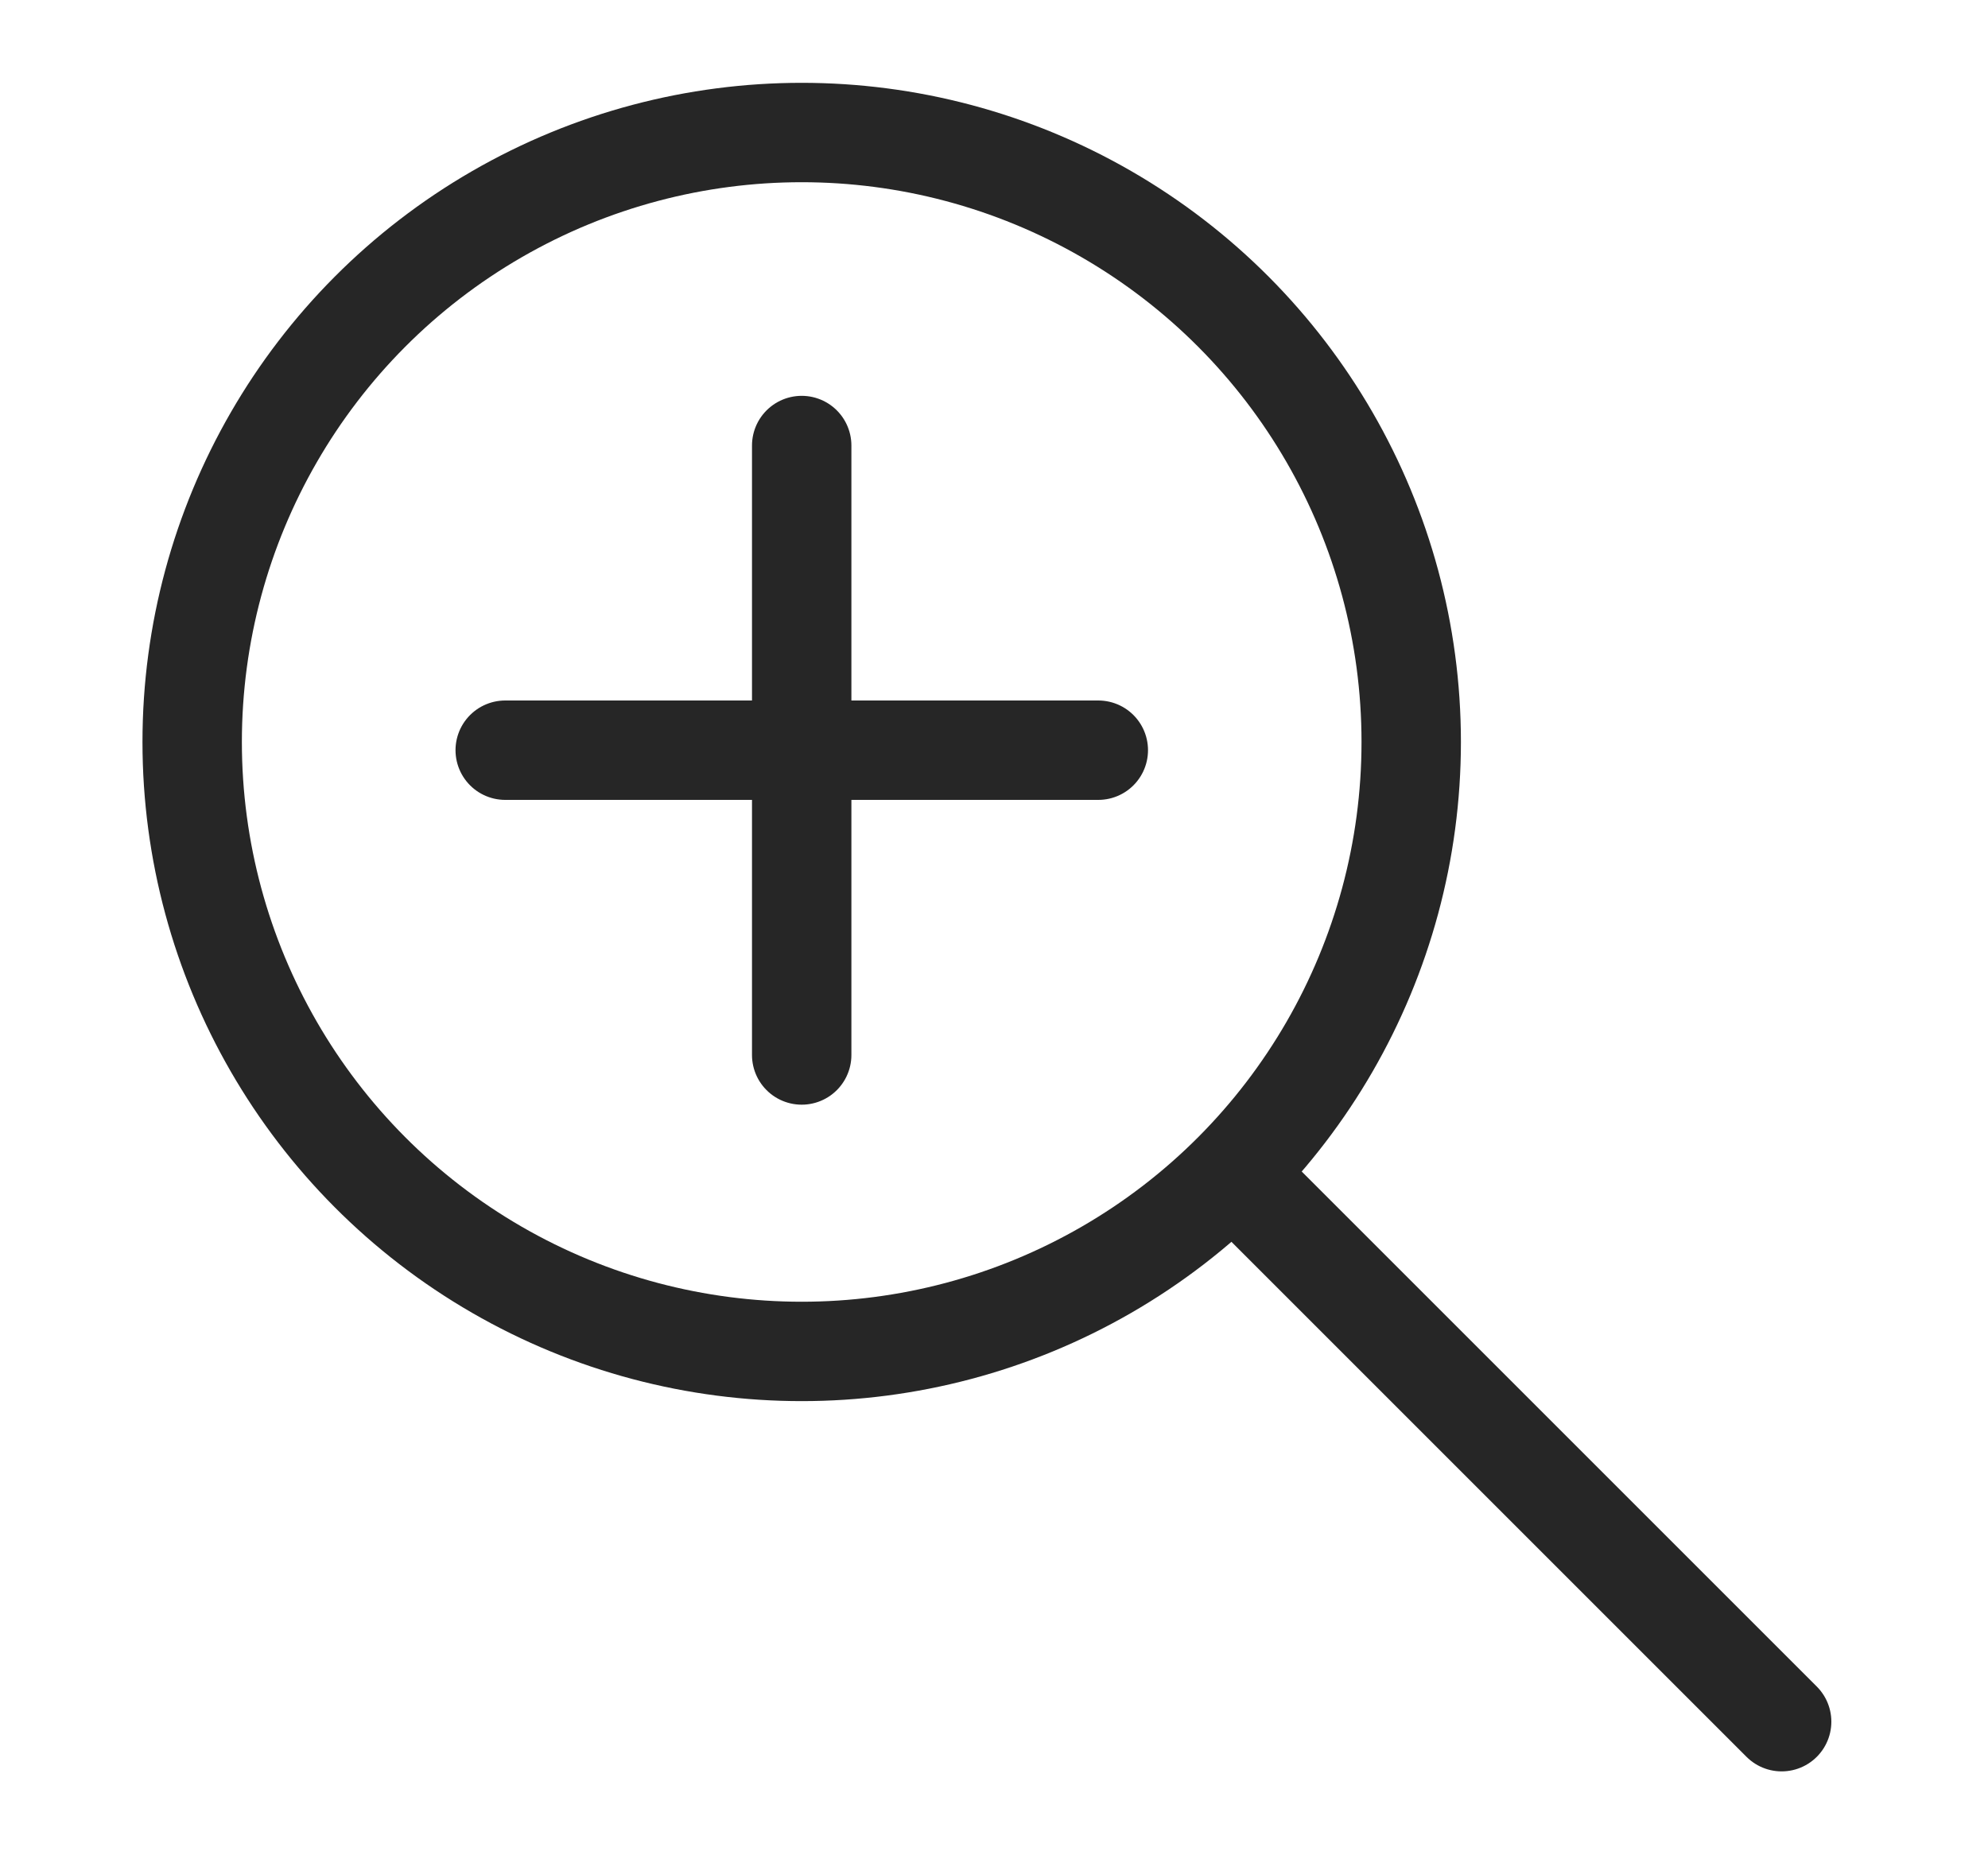 <svg width="15" height="14" viewBox="0 0 15 14" fill="none" xmlns="http://www.w3.org/2000/svg">
<path d="M6.049 3.362V5.661M6.049 7.961V5.661M6.049 5.661H3.812M6.049 5.661H8.287" stroke="#262626" stroke-width="0.75" stroke-linecap="round" stroke-linejoin="round"/>
<path d="M9.406 8.955L13.443 12.992" stroke="#262626" stroke-width="0.75" stroke-linecap="round" stroke-linejoin="round"/>
<circle cx="6.049" cy="5.599" r="4.599" stroke="#262626" stroke-width="0.75" stroke-linecap="round" stroke-linejoin="round"/>
</svg>

